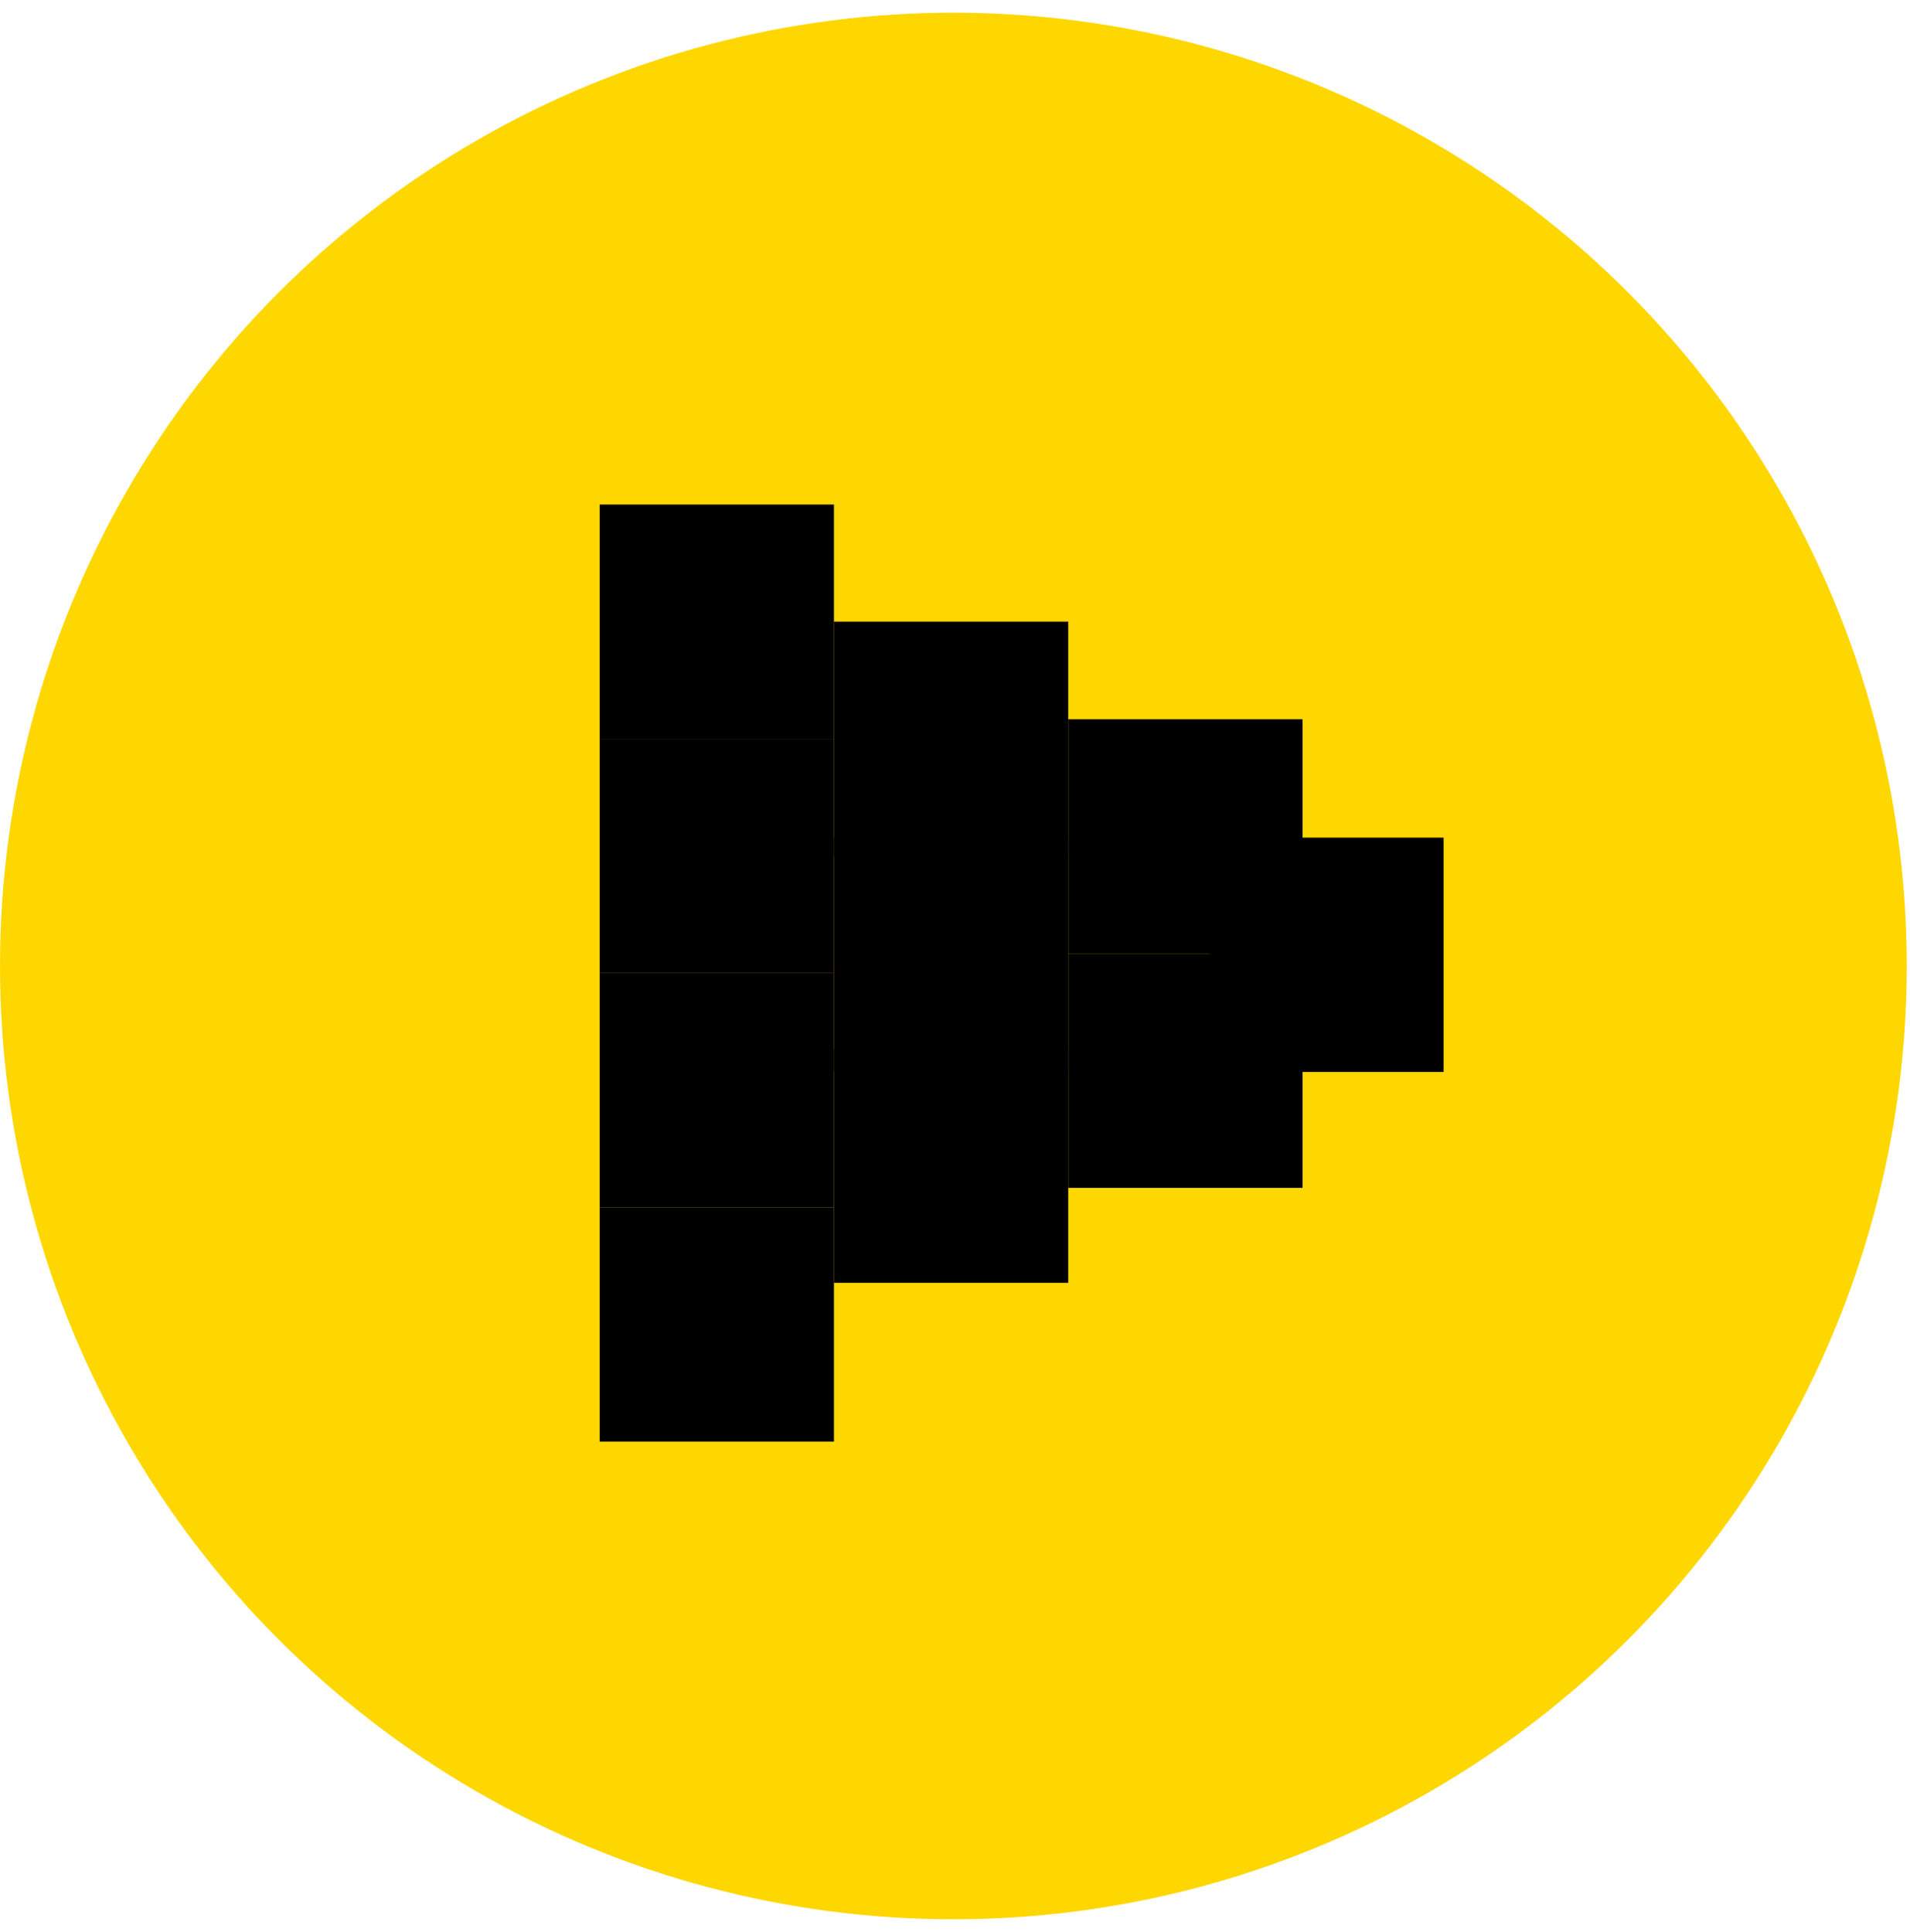 <svg width="86" height="87" viewBox="0 0 86 87" fill="none" xmlns="http://www.w3.org/2000/svg">
<circle cx="42.927" cy="43.499" r="42.927" fill="#FFD700"/>
<rect x="27" y="22.719" width="10.549" height="10.55" fill="black"/>
<rect x="27" y="33.268" width="10.549" height="10.55" fill="black"/>
<rect x="27" y="43.818" width="10.549" height="10.55" fill="black"/>
<rect x="27" y="54.367" width="10.549" height="10.55" fill="black"/>
<rect x="37.549" y="27.992" width="10.549" height="10.55" fill="black"/>
<rect x="37.549" y="37.719" width="10.549" height="10.55" fill="black"/>
<rect x="48.099" y="32.389" width="10.549" height="10.55" fill="black"/>
<rect x="48.099" y="42.94" width="10.549" height="10.55" fill="black"/>
<rect x="54.451" y="37.719" width="10.549" height="10.55" fill="black"/>
<rect x="37.549" y="47.215" width="10.549" height="10.55" fill="black"/>
</svg>
